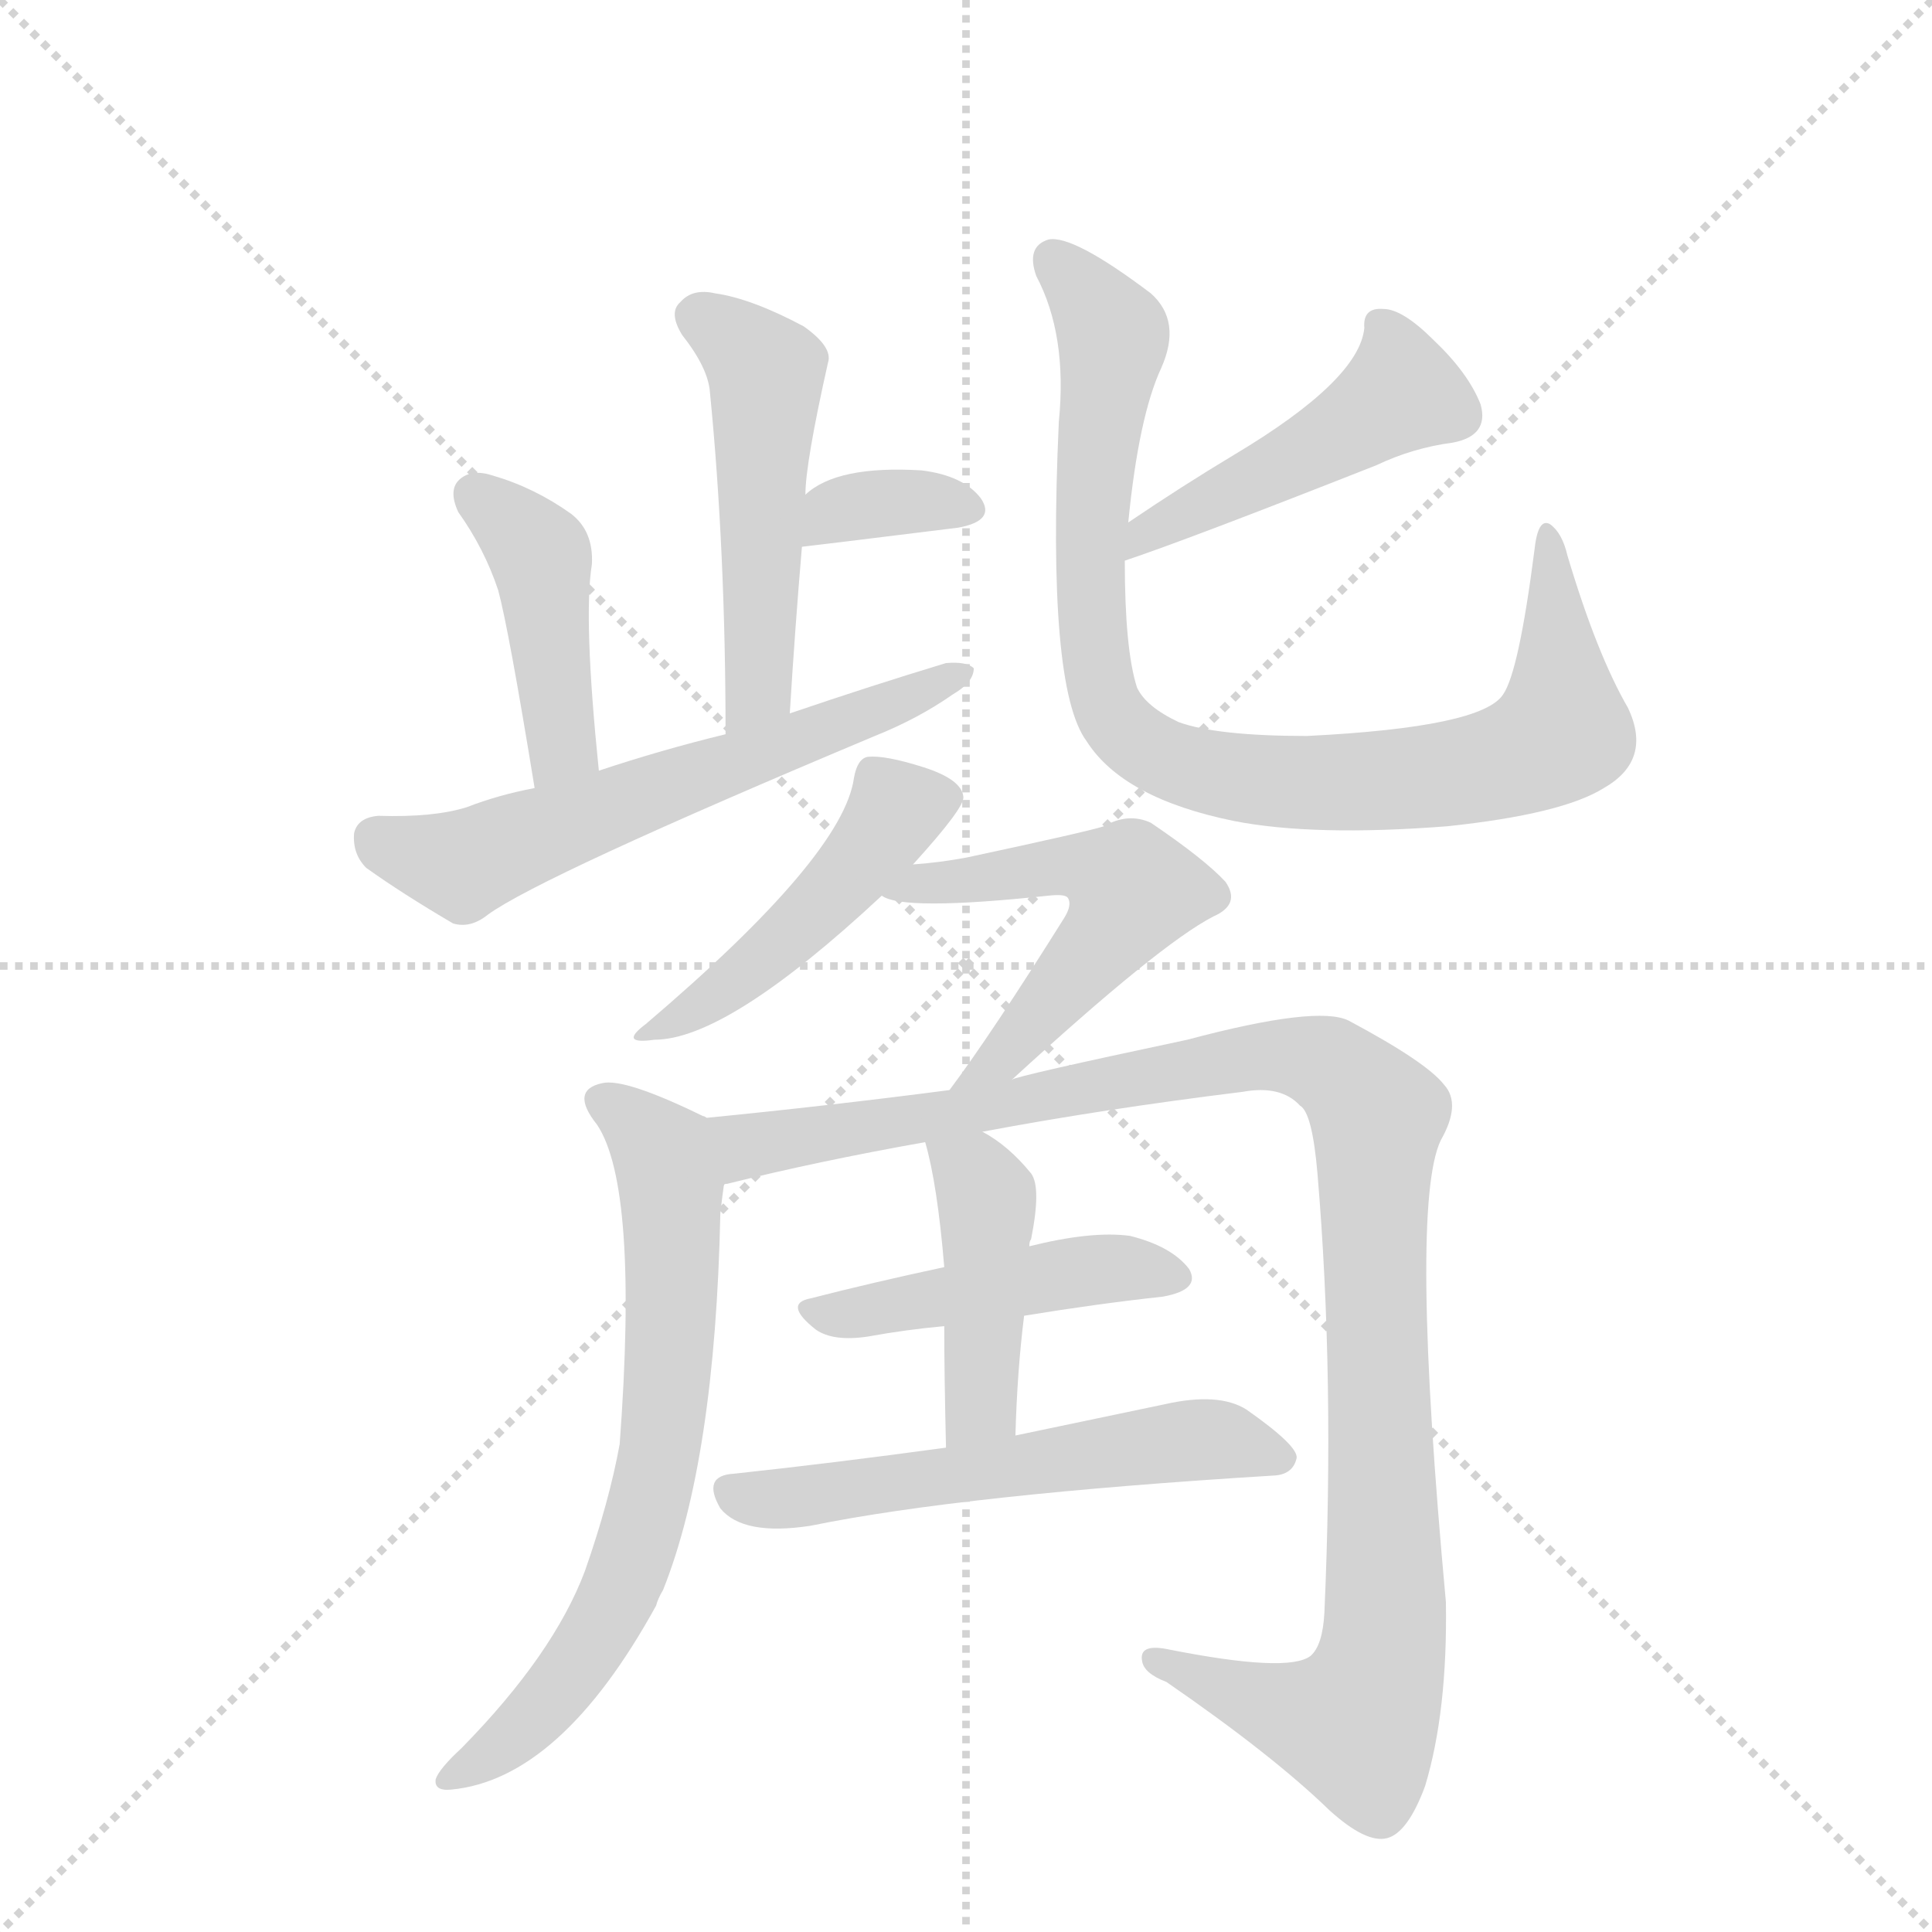 <svg version="1.1" viewBox="0 0 1024 1024" xmlns="http://www.w3.org/2000/svg">
  <g stroke="lightgray" stroke-dasharray="1,1" stroke-width="1" transform="scale(4, 4)">
    <line x1="0" y1="0" x2="256" y2="256"></line>
    <line x1="256" y1="0" x2="0" y2="256"></line>
    <line x1="128" y1="0" x2="128" y2="256"></line>
    <line x1="0" y1="128" x2="256" y2="128"></line>
  </g>
  <g transform="scale(0.92, -0.92) translate(60, -900)">
    <style type="text/css">
      
        @keyframes keyframes0 {
          from {
            stroke: blue;
            stroke-dashoffset: 511;
            stroke-width: 128;
          }
          62% {
            animation-timing-function: step-end;
            stroke: blue;
            stroke-dashoffset: 0;
            stroke-width: 128;
          }
          to {
            stroke: black;
            stroke-width: 1024;
          }
        }
        #make-me-a-hanzi-animation-0 {
          animation: keyframes0 0.666s both;
          animation-delay: 0s;
          animation-timing-function: linear;
        }
      
        @keyframes keyframes1 {
          from {
            stroke: blue;
            stroke-dashoffset: 354;
            stroke-width: 128;
          }
          54% {
            animation-timing-function: step-end;
            stroke: blue;
            stroke-dashoffset: 0;
            stroke-width: 128;
          }
          to {
            stroke: black;
            stroke-width: 1024;
          }
        }
        #make-me-a-hanzi-animation-1 {
          animation: keyframes1 0.538s both;
          animation-delay: 0.666s;
          animation-timing-function: linear;
        }
      
        @keyframes keyframes2 {
          from {
            stroke: blue;
            stroke-dashoffset: 435;
            stroke-width: 128;
          }
          59% {
            animation-timing-function: step-end;
            stroke: blue;
            stroke-dashoffset: 0;
            stroke-width: 128;
          }
          to {
            stroke: black;
            stroke-width: 1024;
          }
        }
        #make-me-a-hanzi-animation-2 {
          animation: keyframes2 0.604s both;
          animation-delay: 1.204s;
          animation-timing-function: linear;
        }
      
        @keyframes keyframes3 {
          from {
            stroke: blue;
            stroke-dashoffset: 617;
            stroke-width: 128;
          }
          67% {
            animation-timing-function: step-end;
            stroke: blue;
            stroke-dashoffset: 0;
            stroke-width: 128;
          }
          to {
            stroke: black;
            stroke-width: 1024;
          }
        }
        #make-me-a-hanzi-animation-3 {
          animation: keyframes3 0.752s both;
          animation-delay: 1.808s;
          animation-timing-function: linear;
        }
      
        @keyframes keyframes4 {
          from {
            stroke: blue;
            stroke-dashoffset: 475;
            stroke-width: 128;
          }
          61% {
            animation-timing-function: step-end;
            stroke: blue;
            stroke-dashoffset: 0;
            stroke-width: 128;
          }
          to {
            stroke: black;
            stroke-width: 1024;
          }
        }
        #make-me-a-hanzi-animation-4 {
          animation: keyframes4 0.637s both;
          animation-delay: 2.56s;
          animation-timing-function: linear;
        }
      
        @keyframes keyframes5 {
          from {
            stroke: blue;
            stroke-dashoffset: 919;
            stroke-width: 128;
          }
          75% {
            animation-timing-function: step-end;
            stroke: blue;
            stroke-dashoffset: 0;
            stroke-width: 128;
          }
          to {
            stroke: black;
            stroke-width: 1024;
          }
        }
        #make-me-a-hanzi-animation-5 {
          animation: keyframes5 0.998s both;
          animation-delay: 3.197s;
          animation-timing-function: linear;
        }
      
        @keyframes keyframes6 {
          from {
            stroke: blue;
            stroke-dashoffset: 473;
            stroke-width: 128;
          }
          61% {
            animation-timing-function: step-end;
            stroke: blue;
            stroke-dashoffset: 0;
            stroke-width: 128;
          }
          to {
            stroke: black;
            stroke-width: 1024;
          }
        }
        #make-me-a-hanzi-animation-6 {
          animation: keyframes6 0.635s both;
          animation-delay: 4.194s;
          animation-timing-function: linear;
        }
      
        @keyframes keyframes7 {
          from {
            stroke: blue;
            stroke-dashoffset: 552;
            stroke-width: 128;
          }
          64% {
            animation-timing-function: step-end;
            stroke: blue;
            stroke-dashoffset: 0;
            stroke-width: 128;
          }
          to {
            stroke: black;
            stroke-width: 1024;
          }
        }
        #make-me-a-hanzi-animation-7 {
          animation: keyframes7 0.699s both;
          animation-delay: 4.829s;
          animation-timing-function: linear;
        }
      
        @keyframes keyframes8 {
          from {
            stroke: blue;
            stroke-dashoffset: 705;
            stroke-width: 128;
          }
          70% {
            animation-timing-function: step-end;
            stroke: blue;
            stroke-dashoffset: 0;
            stroke-width: 128;
          }
          to {
            stroke: black;
            stroke-width: 1024;
          }
        }
        #make-me-a-hanzi-animation-8 {
          animation: keyframes8 0.824s both;
          animation-delay: 5.529s;
          animation-timing-function: linear;
        }
      
        @keyframes keyframes9 {
          from {
            stroke: blue;
            stroke-dashoffset: 1128;
            stroke-width: 128;
          }
          79% {
            animation-timing-function: step-end;
            stroke: blue;
            stroke-dashoffset: 0;
            stroke-width: 128;
          }
          to {
            stroke: black;
            stroke-width: 1024;
          }
        }
        #make-me-a-hanzi-animation-9 {
          animation: keyframes9 1.168s both;
          animation-delay: 6.352s;
          animation-timing-function: linear;
        }
      
        @keyframes keyframes10 {
          from {
            stroke: blue;
            stroke-dashoffset: 464;
            stroke-width: 128;
          }
          60% {
            animation-timing-function: step-end;
            stroke: blue;
            stroke-dashoffset: 0;
            stroke-width: 128;
          }
          to {
            stroke: black;
            stroke-width: 1024;
          }
        }
        #make-me-a-hanzi-animation-10 {
          animation: keyframes10 0.628s both;
          animation-delay: 7.52s;
          animation-timing-function: linear;
        }
      
        @keyframes keyframes11 {
          from {
            stroke: blue;
            stroke-dashoffset: 439;
            stroke-width: 128;
          }
          59% {
            animation-timing-function: step-end;
            stroke: blue;
            stroke-dashoffset: 0;
            stroke-width: 128;
          }
          to {
            stroke: black;
            stroke-width: 1024;
          }
        }
        #make-me-a-hanzi-animation-11 {
          animation: keyframes11 0.607s both;
          animation-delay: 8.148s;
          animation-timing-function: linear;
        }
      
        @keyframes keyframes12 {
          from {
            stroke: blue;
            stroke-dashoffset: 576;
            stroke-width: 128;
          }
          65% {
            animation-timing-function: step-end;
            stroke: blue;
            stroke-dashoffset: 0;
            stroke-width: 128;
          }
          to {
            stroke: black;
            stroke-width: 1024;
          }
        }
        #make-me-a-hanzi-animation-12 {
          animation: keyframes12 0.719s both;
          animation-delay: 8.755s;
          animation-timing-function: linear;
        }
      
    </style>
    
      <path d="M 404 615 Q 404 633 417 691 Q 420 700 403 712 Q 373 728 352 731 Q 339 734 332 726 Q 325 720 333 707 Q 348 688 349 674 Q 358 583 358 477 C 358 447 393 459 395 489 Q 398 538 402 585 L 404 615 Z" fill="lightgray"></path>
    
      <path d="M 402 585 Q 403 585 492 596 Q 514 600 505 613 Q 495 626 471 629 Q 422 632 404 615 C 381 596 372 582 402 585 Z" fill="lightgray"></path>
    
      <path d="M 285 456 Q 276 544 281 575 Q 282 594 269 604 Q 248 619 224 626 Q 212 630 205 624 Q 198 618 204 605 Q 219 584 227 560 Q 233 538 248 446 C 253 416 288 426 285 456 Z" fill="lightgray"></path>
    
      <path d="M 358 477 Q 321 468 285 456 L 248 446 Q 227 442 209 435 Q 190 429 158 430 Q 146 429 144 420 Q 143 408 151 400 Q 172 385 201 368 Q 211 365 221 373 Q 251 395 444 476 Q 469 486 489 500 Q 501 507 501 515 Q 497 519 485 518 Q 442 505 395 489 L 358 477 Z" fill="lightgray"></path>
    
      <path d="M 588 577 Q 624 589 733 632 Q 754 642 777 645 Q 798 649 793 667 Q 786 685 766 704 Q 748 722 737 722 Q 725 723 726 711 Q 723 681 651 638 Q 621 620 590 599 C 565 582 560 567 588 577 Z" fill="lightgray"></path>
    
      <path d="M 590 599 Q 596 660 609 688 Q 621 715 603 731 Q 558 765 544 762 Q 531 758 537 741 Q 555 707 550 657 Q 543 504 566 473 Q 587 440 651 427 Q 697 418 774 424 Q 840 431 864 446 Q 892 462 878 492 Q 860 523 843 580 Q 840 593 833 598 Q 826 602 824 583 Q 815 513 806 500 Q 794 481 693 476 Q 641 476 619 484 Q 600 493 595 504 Q 588 526 588 577 L 590 599 Z" fill="lightgray"></path>
    
      <path d="M 466 402 Q 496 435 495 441 Q 494 451 472 458 Q 450 465 440 464 Q 434 463 432 452 Q 426 407 312 310 Q 296 298 317 301 Q 359 301 448 384 L 466 402 Z" fill="lightgray"></path>
    
      <path d="M 523 278 Q 608 356 639 372 Q 655 379 646 392 Q 634 405 603 426 Q 590 432 576 424 Q 567 421 497 406 Q 481 403 466 402 C 436 399 420 394 448 384 Q 460 375 544 384 Q 553 385 555 383 Q 558 379 553 371 Q 511 304 487 272 C 469 248 501 258 523 278 Z" fill="lightgray"></path>
    
      <path d="M 347 256 Q 346 257 345 257 Q 300 279 287 276 Q 268 272 284 252 Q 308 216 297 68 Q 291 35 277 -5 Q 259 -53 206 -107 Q 193 -119 191 -125 Q 190 -132 200 -131 Q 263 -125 318 -25 Q 319 -21 322 -16 Q 352 59 355 201 Q 356 210 357 217 C 361 247 361 249 347 256 Z" fill="lightgray"></path>
    
      <path d="M 506 248 Q 575 261 656 271 Q 678 275 689 263 Q 696 259 699 224 Q 709 106 703 -29 Q 702 -48 695 -54 Q 682 -64 612 -50 Q 596 -47 598 -57 Q 599 -64 612 -69 Q 673 -111 706 -143 Q 727 -162 739 -159 Q 751 -156 761 -129 Q 774 -86 773 -23 Q 752 205 770 243 Q 782 264 772 275 Q 762 288 717 312 Q 699 321 624 301 Q 525 280 523 278 L 487 272 Q 418 263 347 256 C 317 253 328 209 357 217 Q 357 218 359 218 Q 411 231 473 242 L 506 248 Z" fill="lightgray"></path>
    
      <path d="M 530 142 Q 573 149 610 153 Q 632 157 625 169 Q 615 182 591 188 Q 569 191 533 182 L 484 170 Q 442 161 407 152 Q 391 149 410 134 Q 420 127 440 130 Q 462 134 484 136 L 530 142 Z" fill="lightgray"></path>
    
      <path d="M 525 73 Q 526 110 530 142 L 533 182 Q 533 185 534 186 Q 540 216 534 224 Q 521 240 506 248 C 480 263 465 271 473 242 Q 480 218 484 170 L 484 136 Q 484 108 485 66 C 486 36 524 43 525 73 Z" fill="lightgray"></path>
    
      <path d="M 485 66 Q 419 57 363 51 Q 344 50 355 31 Q 368 15 407 21 Q 495 39 675 50 Q 685 51 687 60 Q 688 67 658 88 Q 642 98 611 91 L 525 73 L 485 66 Z" fill="lightgray"></path>
    
    
      <clipPath id="make-me-a-hanzi-clip-0">
        <path d="M 404 615 Q 404 633 417 691 Q 420 700 403 712 Q 373 728 352 731 Q 339 734 332 726 Q 325 720 333 707 Q 348 688 349 674 Q 358 583 358 477 C 358 447 393 459 395 489 Q 398 538 402 585 L 404 615 Z"></path>
      </clipPath>
      <path clip-path="url(#make-me-a-hanzi-clip-0)" d="M 343 717 L 382 685 L 378 511 L 362 485" fill="none" id="make-me-a-hanzi-animation-0" stroke-dasharray="383 766" stroke-linecap="round"></path>
    
      <clipPath id="make-me-a-hanzi-clip-1">
        <path d="M 402 585 Q 403 585 492 596 Q 514 600 505 613 Q 495 626 471 629 Q 422 632 404 615 C 381 596 372 582 402 585 Z"></path>
      </clipPath>
      <path clip-path="url(#make-me-a-hanzi-clip-1)" d="M 403 592 L 425 607 L 461 612 L 496 606" fill="none" id="make-me-a-hanzi-animation-1" stroke-dasharray="226 452" stroke-linecap="round"></path>
    
      <clipPath id="make-me-a-hanzi-clip-2">
        <path d="M 285 456 Q 276 544 281 575 Q 282 594 269 604 Q 248 619 224 626 Q 212 630 205 624 Q 198 618 204 605 Q 219 584 227 560 Q 233 538 248 446 C 253 416 288 426 285 456 Z"></path>
      </clipPath>
      <path clip-path="url(#make-me-a-hanzi-clip-2)" d="M 214 615 L 251 579 L 264 471 L 251 458" fill="none" id="make-me-a-hanzi-animation-2" stroke-dasharray="307 614" stroke-linecap="round"></path>
    
      <clipPath id="make-me-a-hanzi-clip-3">
        <path d="M 358 477 Q 321 468 285 456 L 248 446 Q 227 442 209 435 Q 190 429 158 430 Q 146 429 144 420 Q 143 408 151 400 Q 172 385 201 368 Q 211 365 221 373 Q 251 395 444 476 Q 469 486 489 500 Q 501 507 501 515 Q 497 519 485 518 Q 442 505 395 489 L 358 477 Z"></path>
      </clipPath>
      <path clip-path="url(#make-me-a-hanzi-clip-3)" d="M 157 417 L 206 402 L 496 512" fill="none" id="make-me-a-hanzi-animation-3" stroke-dasharray="489 978" stroke-linecap="round"></path>
    
      <clipPath id="make-me-a-hanzi-clip-4">
        <path d="M 588 577 Q 624 589 733 632 Q 754 642 777 645 Q 798 649 793 667 Q 786 685 766 704 Q 748 722 737 722 Q 725 723 726 711 Q 723 681 651 638 Q 621 620 590 599 C 565 582 560 567 588 577 Z"></path>
      </clipPath>
      <path clip-path="url(#make-me-a-hanzi-clip-4)" d="M 738 710 L 745 672 L 714 650 L 599 593 L 591 582" fill="none" id="make-me-a-hanzi-animation-4" stroke-dasharray="347 694" stroke-linecap="round"></path>
    
      <clipPath id="make-me-a-hanzi-clip-5">
        <path d="M 590 599 Q 596 660 609 688 Q 621 715 603 731 Q 558 765 544 762 Q 531 758 537 741 Q 555 707 550 657 Q 543 504 566 473 Q 587 440 651 427 Q 697 418 774 424 Q 840 431 864 446 Q 892 462 878 492 Q 860 523 843 580 Q 840 593 833 598 Q 826 602 824 583 Q 815 513 806 500 Q 794 481 693 476 Q 641 476 619 484 Q 600 493 595 504 Q 588 526 588 577 L 590 599 Z"></path>
      </clipPath>
      <path clip-path="url(#make-me-a-hanzi-clip-5)" d="M 547 750 L 581 705 L 567 579 L 576 497 L 608 464 L 648 453 L 713 449 L 781 455 L 827 469 L 840 479 L 832 591" fill="none" id="make-me-a-hanzi-animation-5" stroke-dasharray="791 1582" stroke-linecap="round"></path>
    
      <clipPath id="make-me-a-hanzi-clip-6">
        <path d="M 466 402 Q 496 435 495 441 Q 494 451 472 458 Q 450 465 440 464 Q 434 463 432 452 Q 426 407 312 310 Q 296 298 317 301 Q 359 301 448 384 L 466 402 Z"></path>
      </clipPath>
      <path clip-path="url(#make-me-a-hanzi-clip-6)" d="M 486 441 L 456 434 L 426 391 L 395 362 L 358 330 L 321 309" fill="none" id="make-me-a-hanzi-animation-6" stroke-dasharray="345 690" stroke-linecap="round"></path>
    
      <clipPath id="make-me-a-hanzi-clip-7">
        <path d="M 523 278 Q 608 356 639 372 Q 655 379 646 392 Q 634 405 603 426 Q 590 432 576 424 Q 567 421 497 406 Q 481 403 466 402 C 436 399 420 394 448 384 Q 460 375 544 384 Q 553 385 555 383 Q 558 379 553 371 Q 511 304 487 272 C 469 248 501 258 523 278 Z"></path>
      </clipPath>
      <path clip-path="url(#make-me-a-hanzi-clip-7)" d="M 453 388 L 562 401 L 593 387 L 573 354 L 523 295 L 493 274" fill="none" id="make-me-a-hanzi-animation-7" stroke-dasharray="424 848" stroke-linecap="round"></path>
    
      <clipPath id="make-me-a-hanzi-clip-8">
        <path d="M 347 256 Q 346 257 345 257 Q 300 279 287 276 Q 268 272 284 252 Q 308 216 297 68 Q 291 35 277 -5 Q 259 -53 206 -107 Q 193 -119 191 -125 Q 190 -132 200 -131 Q 263 -125 318 -25 Q 319 -21 322 -16 Q 352 59 355 201 Q 356 210 357 217 C 361 247 361 249 347 256 Z"></path>
      </clipPath>
      <path clip-path="url(#make-me-a-hanzi-clip-8)" d="M 288 264 L 321 237 L 327 209 L 326 119 L 313 31 L 285 -42 L 244 -93 L 198 -124" fill="none" id="make-me-a-hanzi-animation-8" stroke-dasharray="577 1154" stroke-linecap="round"></path>
    
      <clipPath id="make-me-a-hanzi-clip-9">
        <path d="M 506 248 Q 575 261 656 271 Q 678 275 689 263 Q 696 259 699 224 Q 709 106 703 -29 Q 702 -48 695 -54 Q 682 -64 612 -50 Q 596 -47 598 -57 Q 599 -64 612 -69 Q 673 -111 706 -143 Q 727 -162 739 -159 Q 751 -156 761 -129 Q 774 -86 773 -23 Q 752 205 770 243 Q 782 264 772 275 Q 762 288 717 312 Q 699 321 624 301 Q 525 280 523 278 L 487 272 Q 418 263 347 256 C 317 253 328 209 357 217 Q 357 218 359 218 Q 411 231 473 242 L 506 248 Z"></path>
      </clipPath>
      <path clip-path="url(#make-me-a-hanzi-clip-9)" d="M 355 251 L 375 240 L 661 291 L 700 288 L 724 271 L 733 254 L 739 -13 L 730 -76 L 721 -93 L 708 -92 L 606 -56" fill="none" id="make-me-a-hanzi-animation-9" stroke-dasharray="1000 2000" stroke-linecap="round"></path>
    
      <clipPath id="make-me-a-hanzi-clip-10">
        <path d="M 530 142 Q 573 149 610 153 Q 632 157 625 169 Q 615 182 591 188 Q 569 191 533 182 L 484 170 Q 442 161 407 152 Q 391 149 410 134 Q 420 127 440 130 Q 462 134 484 136 L 530 142 Z"></path>
      </clipPath>
      <path clip-path="url(#make-me-a-hanzi-clip-10)" d="M 408 143 L 573 169 L 614 164" fill="none" id="make-me-a-hanzi-animation-10" stroke-dasharray="336 672" stroke-linecap="round"></path>
    
      <clipPath id="make-me-a-hanzi-clip-11">
        <path d="M 525 73 Q 526 110 530 142 L 533 182 Q 533 185 534 186 Q 540 216 534 224 Q 521 240 506 248 C 480 263 465 271 473 242 Q 480 218 484 170 L 484 136 Q 484 108 485 66 C 486 36 524 43 525 73 Z"></path>
      </clipPath>
      <path clip-path="url(#make-me-a-hanzi-clip-11)" d="M 479 238 L 501 223 L 509 210 L 506 96 L 490 74" fill="none" id="make-me-a-hanzi-animation-11" stroke-dasharray="311 622" stroke-linecap="round"></path>
    
      <clipPath id="make-me-a-hanzi-clip-12">
        <path d="M 485 66 Q 419 57 363 51 Q 344 50 355 31 Q 368 15 407 21 Q 495 39 675 50 Q 685 51 687 60 Q 688 67 658 88 Q 642 98 611 91 L 525 73 L 485 66 Z"></path>
      </clipPath>
      <path clip-path="url(#make-me-a-hanzi-clip-12)" d="M 361 40 L 397 36 L 636 71 L 677 59" fill="none" id="make-me-a-hanzi-animation-12" stroke-dasharray="448 896" stroke-linecap="round"></path>
    
  </g>
</svg>